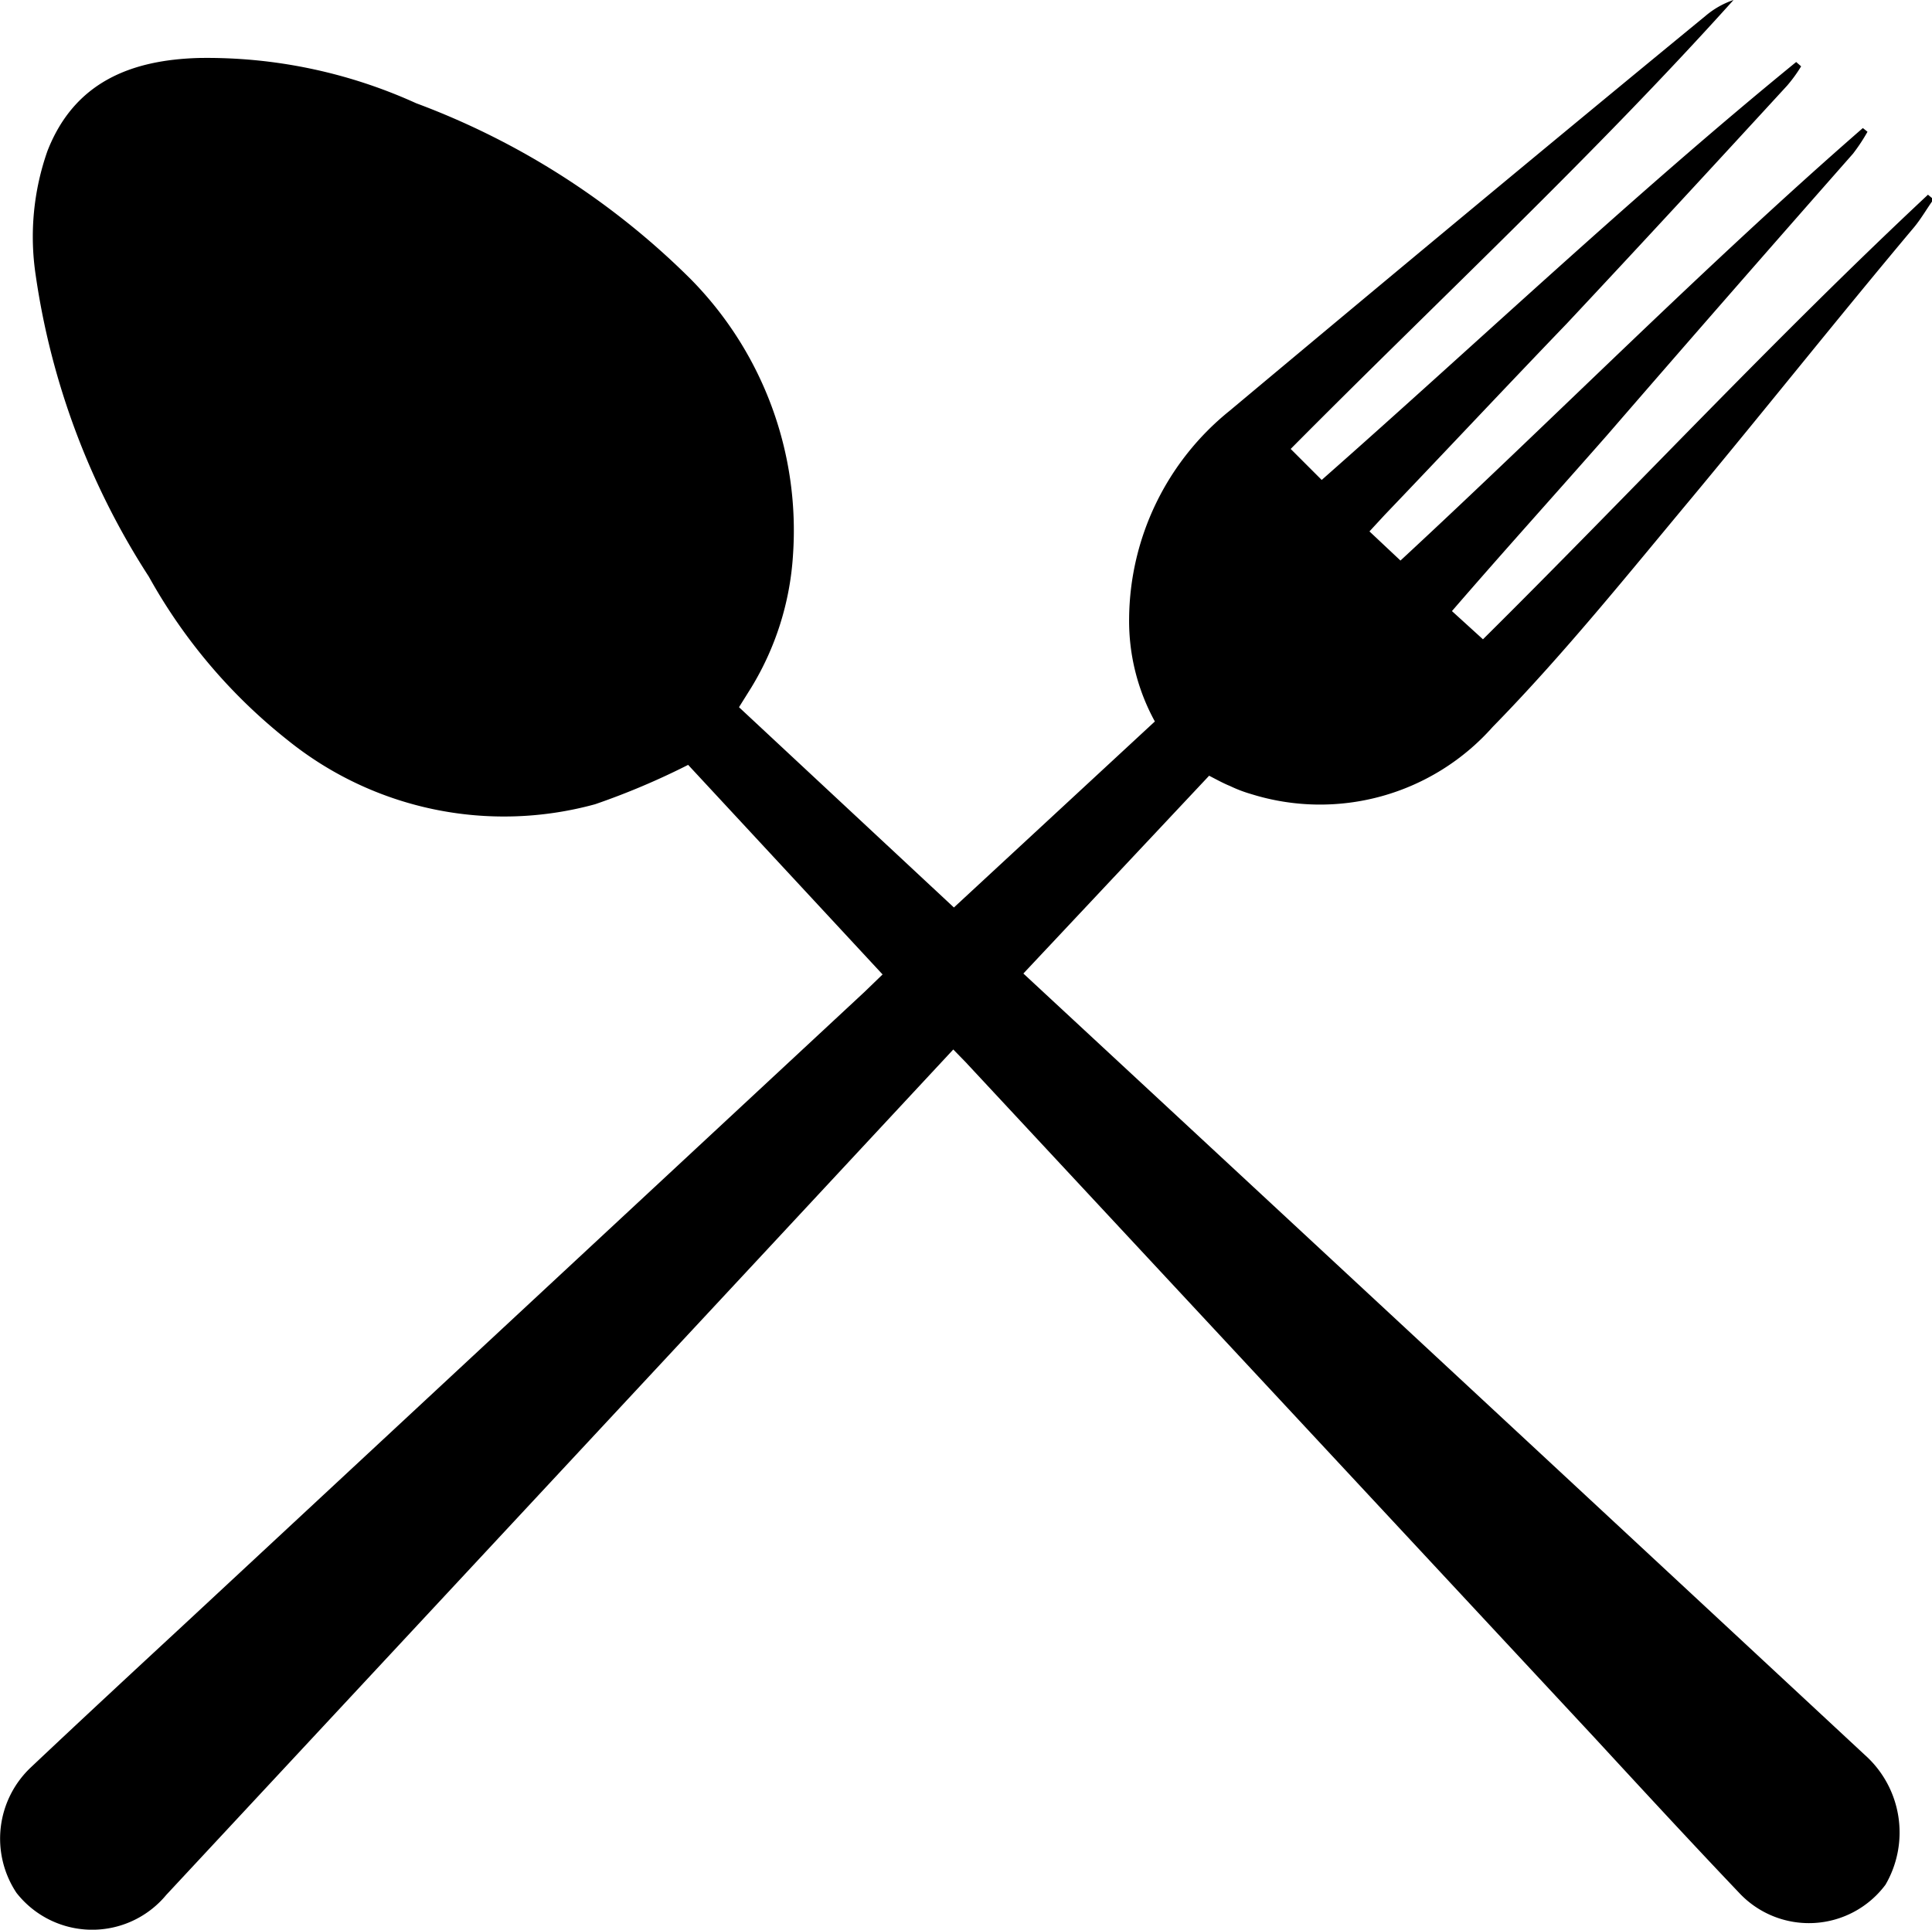 <svg xmlns="http://www.w3.org/2000/svg" viewBox="0 0 62.3 62.24"><g id="Layer_2" data-name="Layer 2"><g id="Capa_1" data-name="Capa 1"><path d="M30.74,33.85l-6,6.45L5.36,61.12a3.1,3.1,0,0,1-4.83-.07A3.16,3.16,0,0,1,1,57c1.62-1.53,3.26-3.05,4.9-4.57L27.87,32l.59-.57-6.27-6.76a23.68,23.68,0,0,1-3,1.27,11.11,11.11,0,0,1-9.93-2.08,17.63,17.63,0,0,1-4.46-5.26A24.26,24.26,0,0,1,1.15,8.87a8.33,8.33,0,0,1,.38-4c.87-2.23,2.71-2.94,4.89-3a16.28,16.28,0,0,1,7,1.46A24.82,24.82,0,0,1,22.27,9a11.54,11.54,0,0,1,3.3,8.92,9.31,9.31,0,0,1-1.34,4.25l-.4.64,6.93,6.46,6.48-6a6.74,6.74,0,0,1-.83-3.33,8.69,8.69,0,0,1,3.24-6.69C44.73,9,49.85,4.74,55,.51A2.76,2.76,0,0,1,55.9,0c-4.54,5.05-9.51,9.67-14.28,14.48l1,1C47.7,11,52.65,6.3,57.92,2l.16.14a4.68,4.68,0,0,1-.45.62c-2.36,2.57-4.73,5.14-7.11,7.68-2,2.08-3.92,4.13-5.88,6.18l-.48.52,1,.94c5-4.63,9.78-9.48,14.91-13.95l.15.12a5.82,5.82,0,0,1-.47.71q-4,4.54-7.93,9.08c-1.66,1.89-3.35,3.76-5,5.67l1,.91c4.77-4.73,9.39-9.7,14.35-14.34l.18.15c-.21.29-.39.61-.62.89C59.32,10.19,57,13.11,54.6,16c-2.11,2.53-4.17,5.1-6.47,7.45a7.44,7.44,0,0,1-7.79,2.16,4.32,4.32,0,0,1-.68-.26c-.2-.08-.4-.19-.67-.33L33,31.4l.84.78Q47,44.39,60.13,56.6a3.35,3.35,0,0,1,.67,4.19,3.08,3.08,0,0,1-4.73.25c-1.57-1.65-3.11-3.32-4.66-5L31.13,34.25Z"/></g></g></svg>